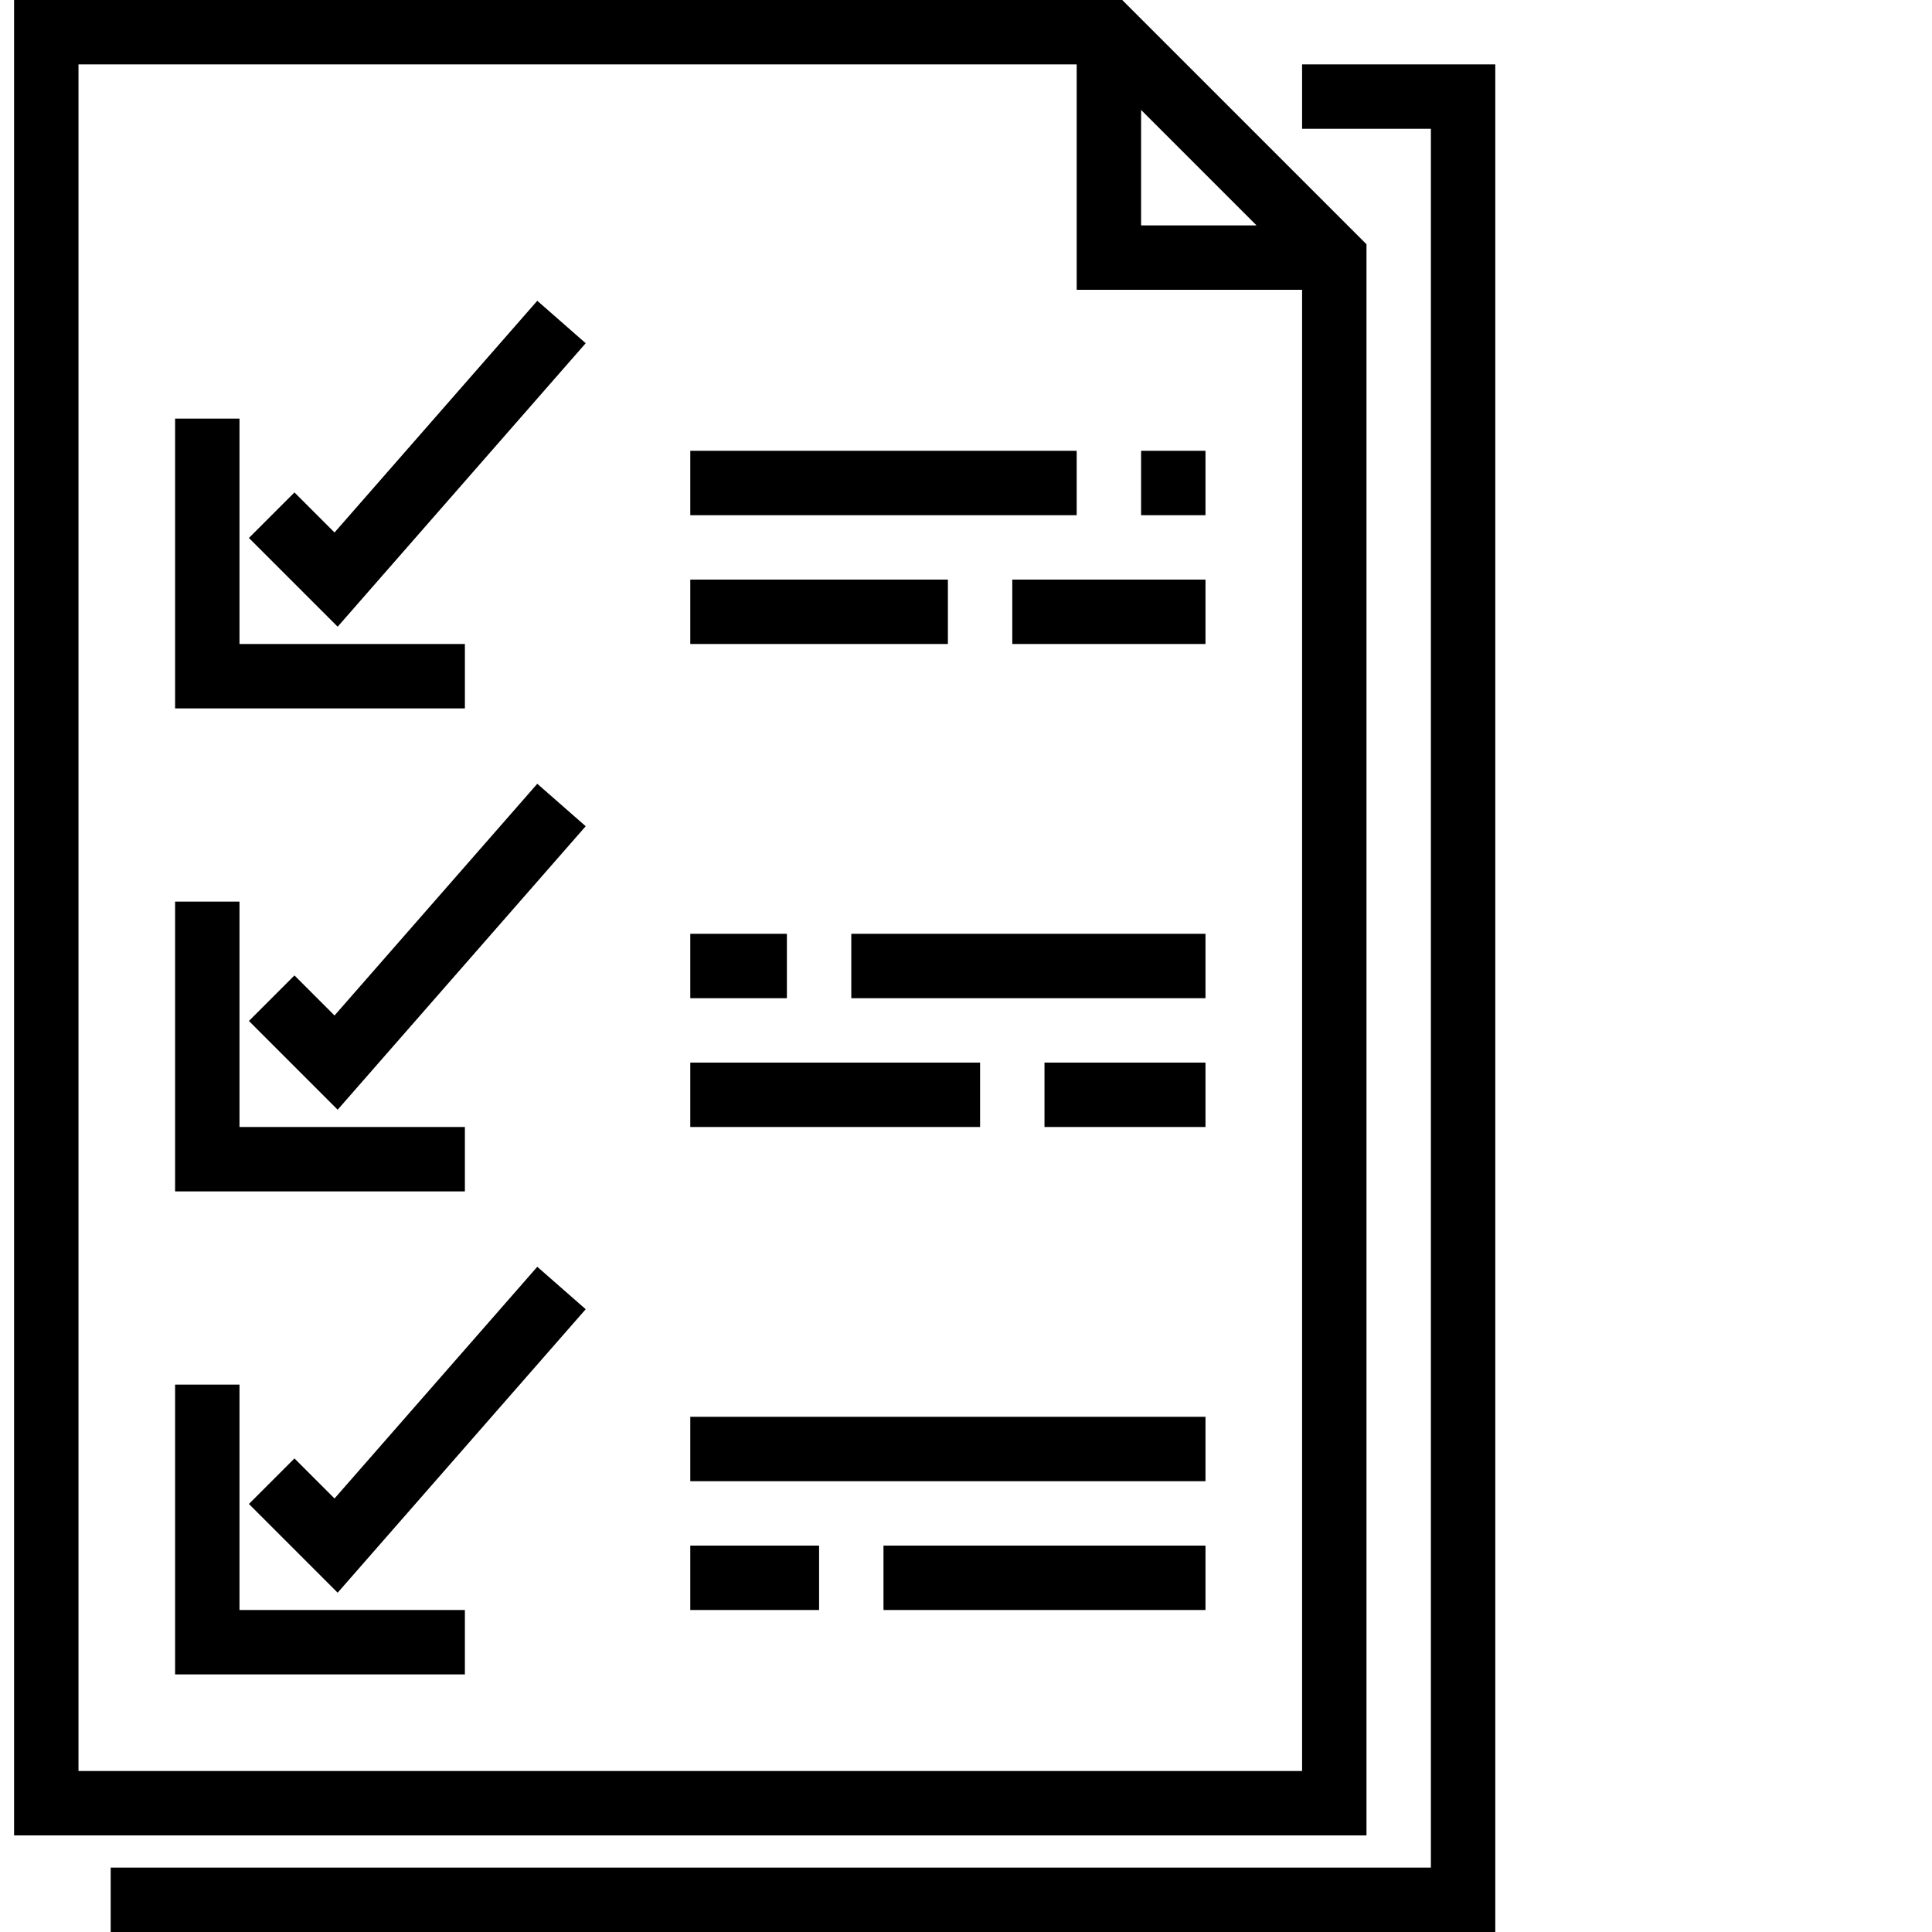 <?xml version="1.0" encoding="utf-8"?>
<!-- Generator: Adobe Illustrator 16.0.0, SVG Export Plug-In . SVG Version: 6.00 Build 0)  -->
<!DOCTYPE svg PUBLIC "-//W3C//DTD SVG 1.1//EN" "http://www.w3.org/Graphics/SVG/1.1/DTD/svg11.dtd">
<svg version="1.1" id="Layer_1" xmlns="http://www.w3.org/2000/svg" xmlns:xlink="http://www.w3.org/1999/xlink" x="0px" y="0px"
	 width="512px" height="512px" viewBox="0 0 512 512" enable-background="new 0 0 512 512" xml:space="preserve">
<path d="M362.134,64.733L297.4,0H3.733v486.4h358.4V64.733z M302.4,29.133l30.6,30.6h-30.6V29.133z M20.8,469.333V17.066h264.534
	V76.8h59.732v392.533H20.8z"/>
<path d="M345.066,17.066v17.067H379.2v460.8H29.333V512h366.933V17.066H345.066z"/>
<path d="M123.2,170.667H63.467v-59.733H46.4v76.8h76.8V170.667z"/>
<path d="M88.65,141.117L78.033,130.5l-12.066,12.066l23.517,23.517l65.733-75.125l-12.833-11.25L88.65,141.117z"/>
<path d="M123.2,298.666H63.467v-59.732H46.4v76.8h76.8V298.666z"/>
<path d="M88.65,269.117L78.033,258.5l-12.066,12.066l23.517,23.518l65.733-75.125l-12.833-11.25L88.65,269.117z"/>
<path d="M63.467,366.934H46.4v76.8h76.8v-17.066H63.467V366.934z"/>
<path d="M88.65,397.117L78.033,386.5l-12.066,12.066l23.517,23.517l65.733-75.124l-12.833-11.25L88.65,397.117z"/>
<path d="M182.934,119.467h102.4v17.066h-102.4V119.467z"/>
<path d="M182.934,153.6H251.2v17.066h-68.267V153.6z"/>
<path d="M268.267,153.6h51.2v17.066h-51.2V153.6z"/>
<path d="M225.6,247.467h93.867v17.066H225.6V247.467z"/>
<path d="M182.934,281.6h76.8v17.066h-76.8V281.6z"/>
<path d="M276.8,281.6h42.667v17.066H276.8V281.6z"/>
<path d="M182.934,375.467h136.533v17.066H182.934V375.467z"/>
<path d="M182.934,409.6h34.133v17.067h-34.133V409.6z"/>
<path d="M234.133,409.6h85.333v17.067h-85.333V409.6z"/>
<path d="M182.934,247.467h25.6v17.066h-25.6V247.467z"/>
<path d="M302.4,119.467h17.066v17.066H302.4V119.467z"/>
</svg>
